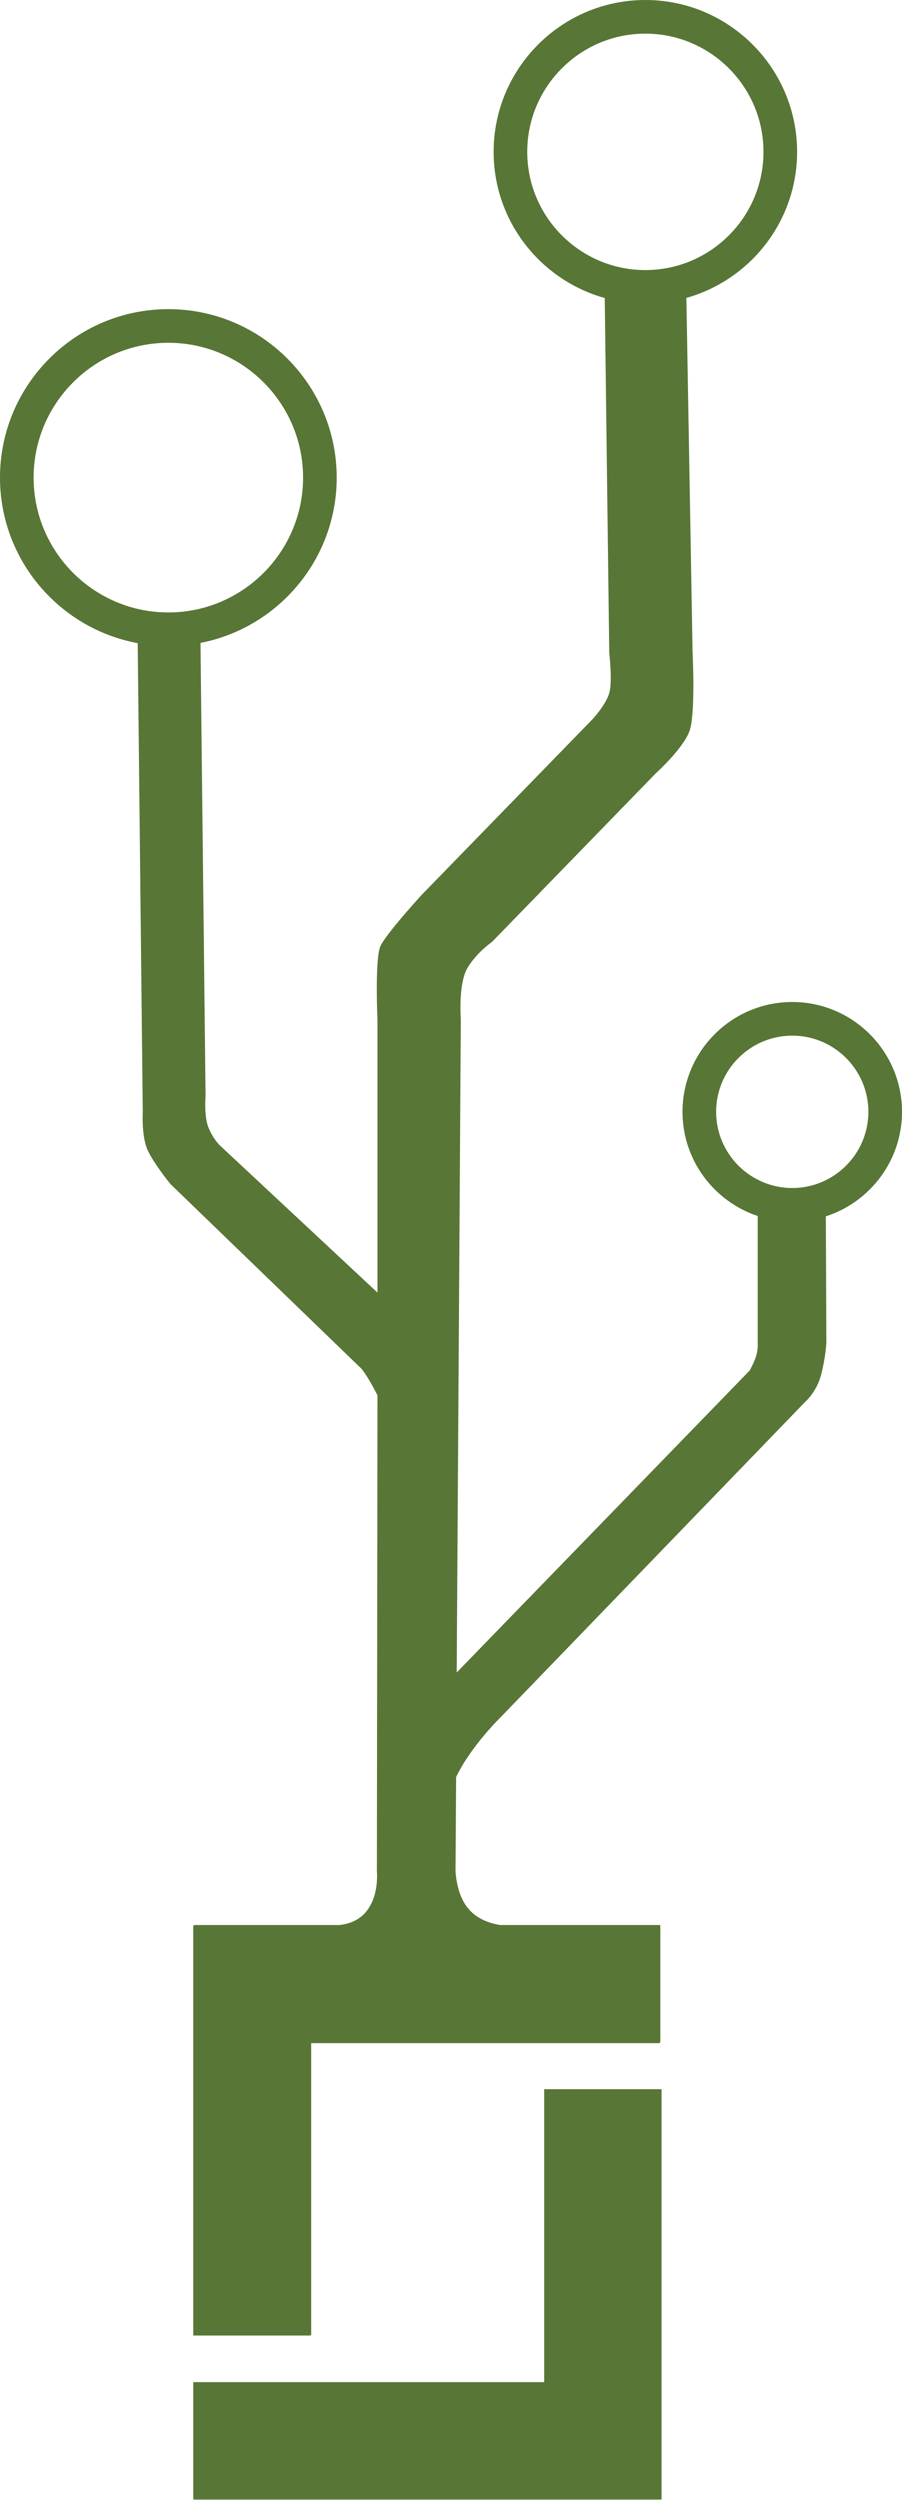 <svg preserveAspectRatio="xMidYMid" viewBox="0 0 256 709" xmlns="http://www.w3.org/2000/svg">
  <path fill="#587635" d="M256 315.32c0-17.175-13.972-31.147-31.148-31.147-17.176 0-31.147 13.972-31.147 31.148 0 13.748 8.96 25.422 21.344 29.543v37.214s-.032 1.797-.997 3.993c-.97 2.196-1.333 2.665-1.333 2.665l-83.101 85.597 1.167-185.351s-.789-10.188 1.994-14.655c2.783-4.462 6.829-7.159 6.829-7.159l46.463-47.796s7.953-7.17 9.66-12.16c1.705-4.984.83-22.314.83-22.314l-1.758-100.405c18.103-5.096 31.425-21.718 31.425-41.426C226.228 19.32 206.908 0 183.16 0c-23.743 0-43.062 19.319-43.062 43.067 0 19.75 13.375 36.394 31.537 41.453l1.28 100.714s.954 8.028 0 11.322c-.95 3.3-4.66 7.33-4.66 7.33l-48.632 49.96s-10.033 10.944-11.653 14.49c-1.626 3.54-.837 20.981-.837 20.981v77.27l-44.795-41.799s-1.834-1.737-3.166-4.995c-1.333-3.262-.832-8.993-.832-8.993L56.9 182.334c21.996-4.27 38.66-23.653 38.66-46.879 0-26.35-21.436-47.78-47.78-47.78-26.35 0-47.78 21.43-47.78 47.78 0 23.37 16.877 42.844 39.08 46.948l1.44 133.062s-.433 7.026 1.503 10.987c1.93 3.966 6.327 9.328 6.327 9.328l54.289 52.455s1.716 2.01 4.494 7.495l-.166 135.061s1.434 13.913-10.656 15.155H55.008v.198h-.16V662.37h33.307v-.187h.16V579.45h98.907v-.197h.182v-33.307h-45.461c-8.69-1.434-11.979-6.914-12.66-15.155l.17-26.814c4.238-8.854 12.82-17.149 12.82-17.149l86.263-89.264s3.198-2.719 4.499-7.66c1.354-5.128 1.498-9.329 1.498-9.329l-.15-35.61C246.912 340.925 256 329.17 256 315.321ZM149.64 43.068c0-18.487 15.033-33.525 33.52-33.525 18.487 0 33.526 15.038 33.526 33.525 0 18.488-15.039 33.526-33.526 33.526-18.487 0-33.52-15.038-33.52-33.526ZM9.542 135.455c0-21.083 17.155-38.238 38.238-38.238s38.237 17.155 38.237 38.238-17.154 38.238-38.237 38.238c-21.083 0-38.238-17.155-38.238-38.238Zm215.31 201.472c-11.914 0-21.605-9.697-21.605-21.606 0-11.914 9.691-21.606 21.605-21.606 11.915 0 21.606 9.692 21.606 21.606 0 11.909-9.691 21.606-21.606 21.606ZM154.45 675.59h-99.6v33.307h132.906V592.505H154.45v83.086Z"/>
</svg>
